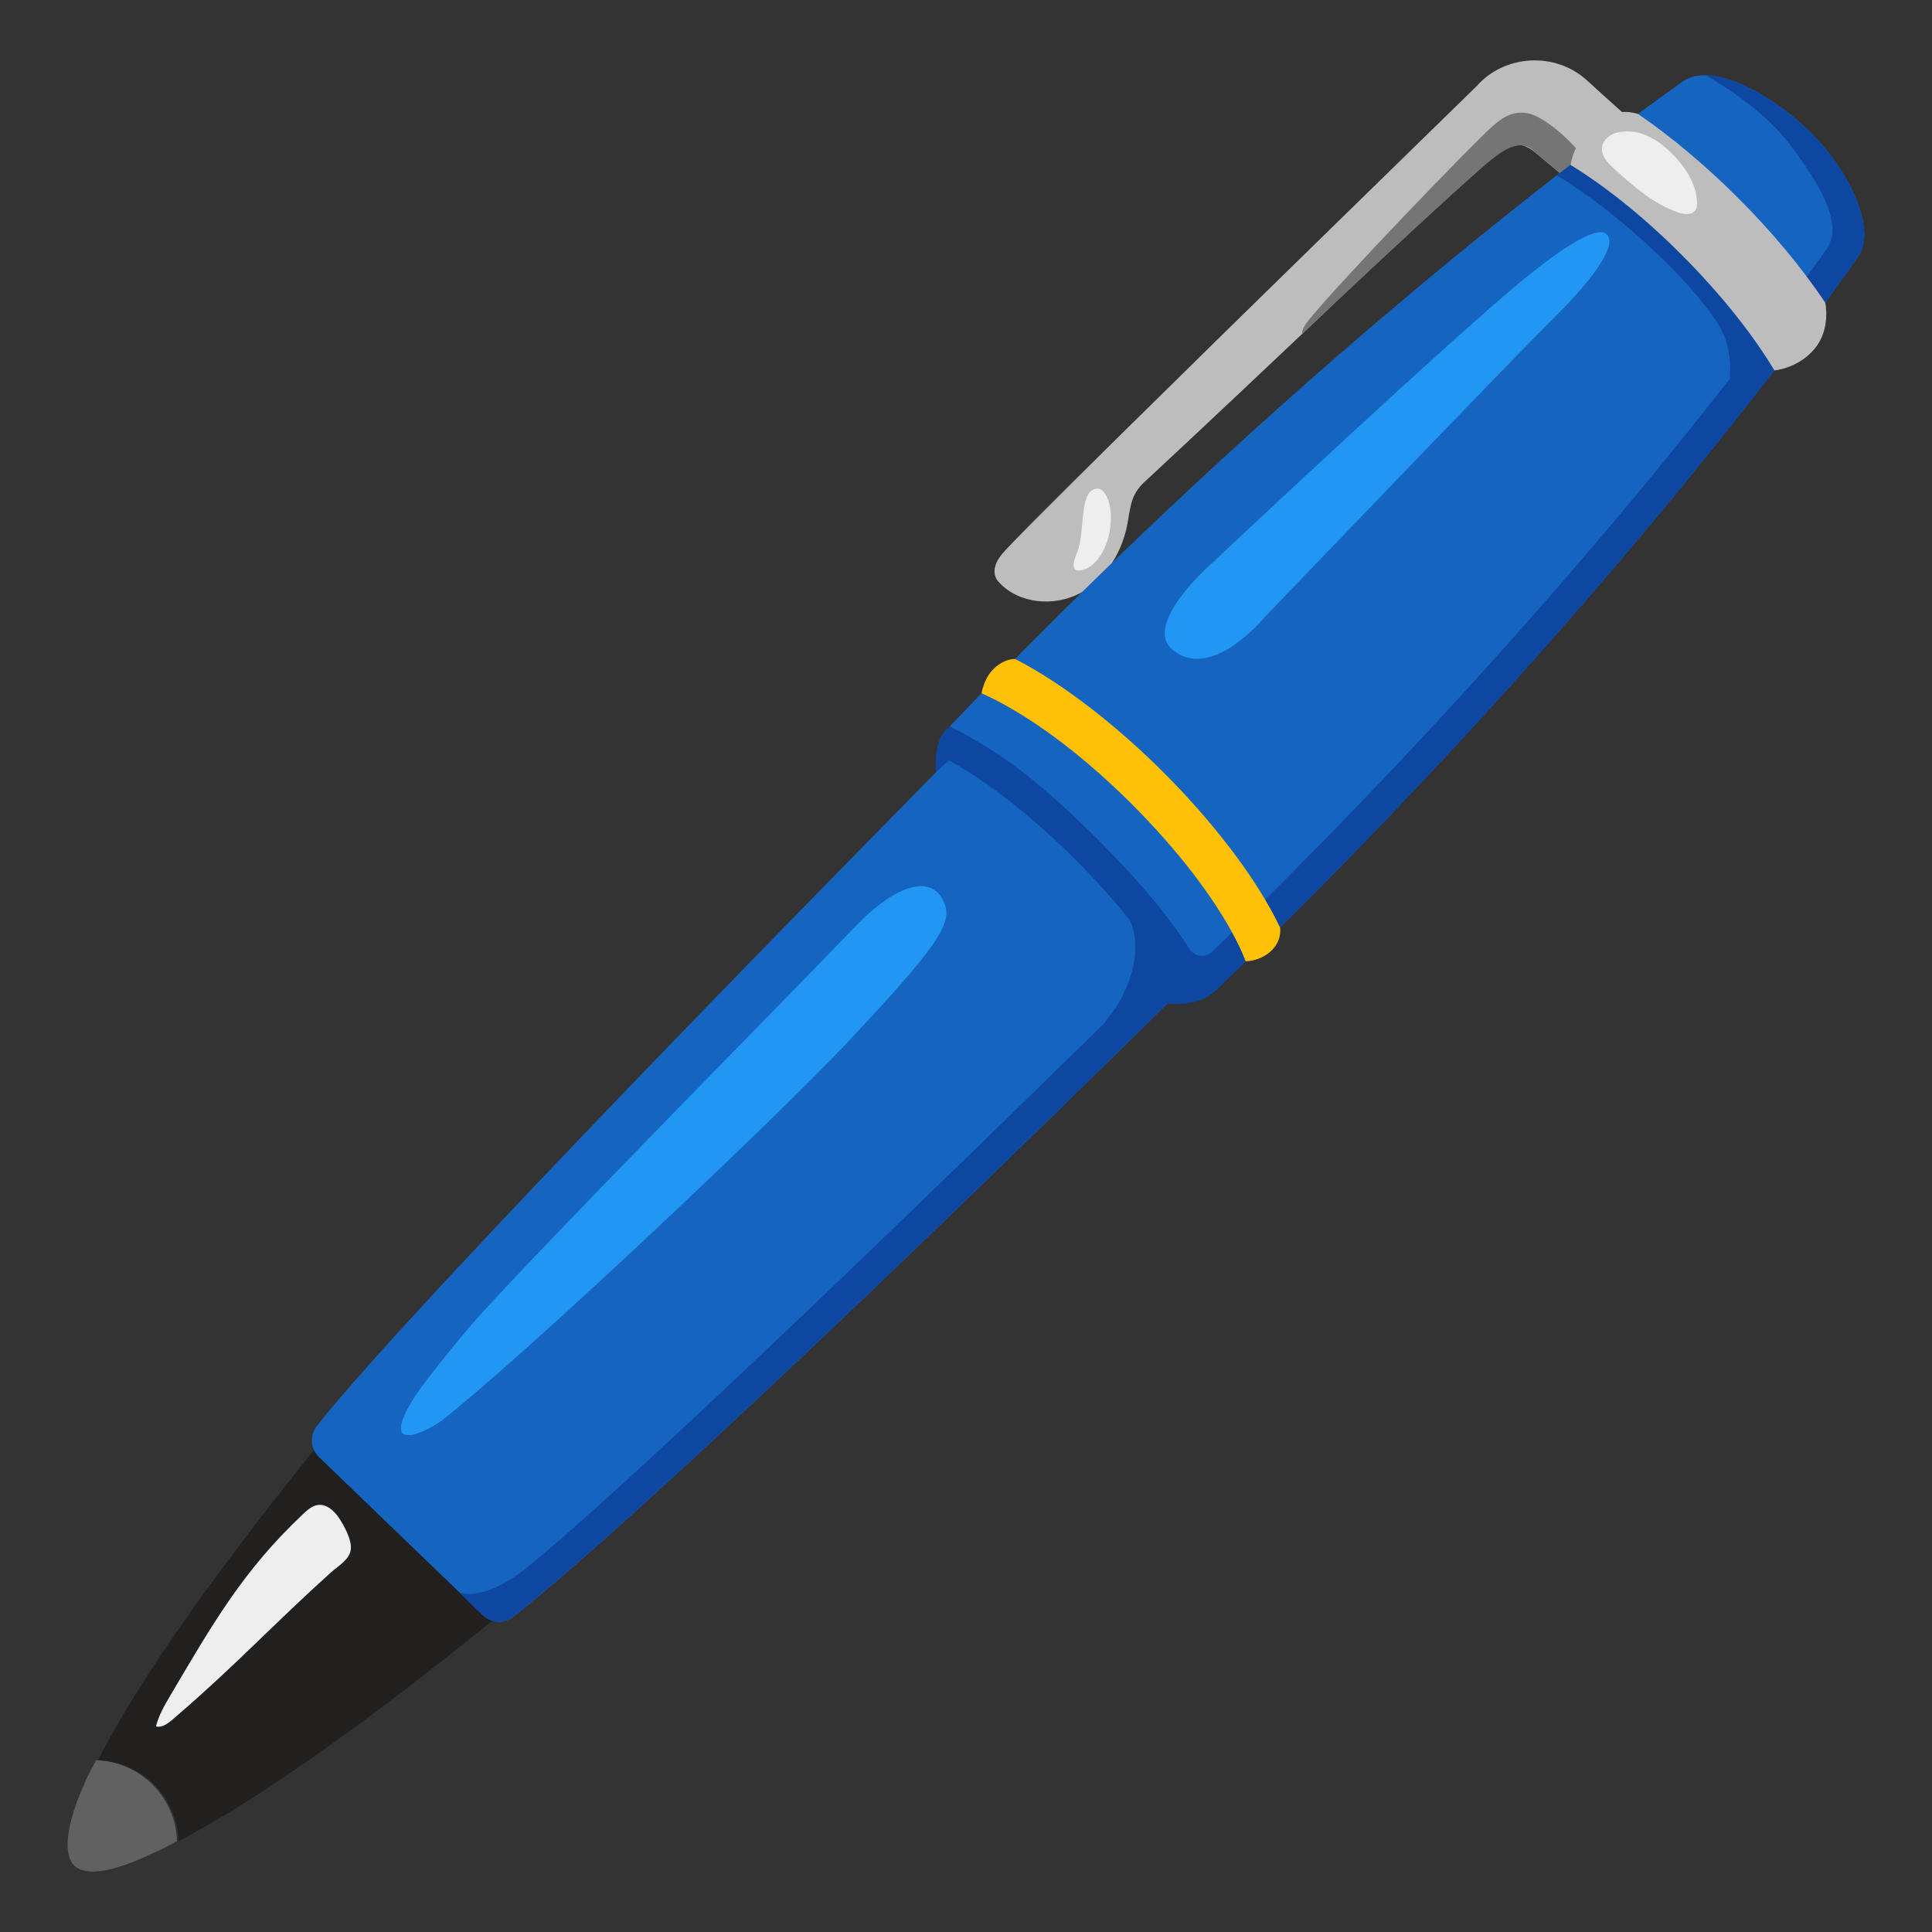 <svg width="25" height="25" viewBox="0 0 25 25" fill="none" xmlns="http://www.w3.org/2000/svg">
<rect x="0" y="0" width="25" height="25" fill="#333333" stroke="none"/>
<g clip-path="url(#clip0_1321_21)">
<path d="M2.311 23.824C3.357 23.281 4.867 22.217 6.863 20.57L4.5 18.227C2.873 20.203 1.809 21.713 1.266 22.779C1.846 22.797 2.291 23.262 2.311 23.824Z" fill="#221F1F"/>
<path d="M0.952 24.133C1.107 24.287 1.456 24.23 1.98 23.979C2.077 23.939 2.192 23.881 2.29 23.824C2.282 23.549 2.168 23.288 1.974 23.093C1.78 22.899 1.518 22.786 1.243 22.777C1.185 22.895 1.126 22.99 1.089 23.088C0.857 23.611 0.817 23.979 0.952 24.133V24.133Z" fill="#616161"/>
<path d="M2.326 22.17C2.295 22.197 2.262 22.225 2.229 22.254C2.168 22.305 2.096 22.359 2.018 22.34C2.053 22.197 2.129 22.068 2.203 21.941C2.746 21.023 3.143 20.322 3.928 19.586C3.98 19.537 4.039 19.486 4.109 19.475C4.225 19.457 4.326 19.551 4.389 19.646C4.453 19.744 4.557 19.93 4.539 20.053C4.521 20.184 4.377 20.262 4.279 20.35C3.566 20.992 3.057 21.539 2.326 22.17V22.17Z" fill="#EEEEEE"/>
<path d="M21.068 1.52C20.87 1.346 20.521 1.027 20.521 1.027C20.323 0.854 20.066 0.768 19.796 0.783C19.527 0.801 19.282 0.918 19.113 1.109C18.333 1.871 17.552 2.633 16.773 3.395C15.71 4.434 13.134 6.959 12.962 7.174C12.79 7.391 12.905 7.512 12.925 7.533C13.183 7.816 13.646 7.855 13.984 7.672C14.32 7.488 14.533 7.123 14.595 6.744C14.636 6.498 14.652 6.375 14.833 6.215C14.9 6.156 18.601 2.701 19.167 2.057C19.261 1.949 19.542 1.725 19.851 1.961C19.9 1.998 20.97 2.9 20.97 2.9L21.652 2.127L21.65 2.082C21.646 2.029 21.646 2.029 21.068 1.52V1.52Z" fill="#BDBDBD"/>
<path d="M14.336 10.742L12.844 9.25C6.762 15.412 4.623 17.777 4.098 18.455C4.006 18.574 4.016 18.742 4.123 18.85L6.246 20.896C6.354 21.004 6.522 21.014 6.641 20.922C7.318 20.396 9.688 18.338 15.848 12.256C15.828 12.234 14.336 10.742 14.336 10.742V10.742Z" fill="#1565C0"/>
<path d="M20.49 2.045C20.369 1.857 20.074 1.592 19.871 1.5C19.639 1.396 19.467 1.498 19.318 1.629C19.057 1.859 17.316 3.666 16.936 4.141C16.893 4.195 16.848 4.256 16.848 4.324C17.842 3.381 18.854 2.449 19.176 2.17C19.422 1.957 19.66 1.768 19.854 1.961C19.873 1.98 20.008 2.088 20.252 2.293L20.49 2.045Z" fill="#757575"/>
<path d="M24.044 3.32C24.285 2.975 23.947 2.215 23.406 1.691C22.863 1.168 22.123 0.805 21.777 1.053C21.433 1.301 17.203 4.25 12.32 9.367C12.185 9.521 12.185 9.754 12.32 9.891L15.226 12.797C15.361 12.932 15.595 12.951 15.749 12.797C20.847 7.895 23.806 3.666 24.044 3.32V3.32Z" fill="#1565C0"/>
<path d="M5.735 18.367C5.518 18.537 4.876 18.842 5.37 18.068C5.487 17.887 5.884 17.396 6.052 17.199C6.698 16.434 10.401 12.69 11.059 11.998C11.595 11.436 12.067 11.299 12.222 11.69C12.327 11.959 12.108 12.271 10.968 13.486C10.018 14.494 6.858 17.479 5.735 18.367ZM16.354 7.998C16.354 7.998 15.669 8.826 15.171 8.406C14.776 8.072 15.69 7.281 15.69 7.281C15.714 7.256 18.849 4.311 19.78 3.562C20.163 3.254 20.651 2.91 20.786 3.029C20.921 3.148 20.698 3.527 20.11 4.111C19.52 4.695 16.376 7.975 16.354 7.998Z" fill="#2196F3"/>
<path d="M14.127 6.348C13.975 6.447 14.035 6.902 13.942 7.135C13.866 7.32 13.867 7.418 14.024 7.371C14.19 7.32 14.375 7.07 14.375 6.682C14.373 6.492 14.285 6.242 14.127 6.348Z" fill="#EEEEEE"/>
<path d="M20.322 2.133L20.146 2.27C20.557 2.521 21.074 2.91 21.607 3.443C21.844 3.68 22.17 4.057 22.283 4.285C22.389 4.502 22.428 4.834 22.338 5.145C22.24 5.482 22.086 5.635 22.023 5.979C22.334 5.594 22.961 4.791 22.961 4.791C22.961 4.791 22.689 4.094 21.762 3.164C20.834 2.234 20.322 2.133 20.322 2.133V2.133Z" fill="#0D47A1"/>
<path d="M23.406 1.691C22.986 1.287 22.449 0.979 22.068 0.973C22.068 0.973 22.754 1.34 23.148 1.854C23.566 2.396 23.838 2.891 23.65 3.201C23.338 3.65 20.568 7.582 15.685 12.315C15.666 12.334 15.642 12.349 15.616 12.358C15.589 12.367 15.561 12.37 15.534 12.367C15.506 12.364 15.479 12.355 15.456 12.341C15.432 12.326 15.412 12.306 15.396 12.283C15.119 11.855 14.748 11.404 14.193 10.852C13.4 10.059 12.889 9.701 12.293 9.4C12.293 9.4 12.156 9.473 12.121 9.713C12.098 9.867 12.111 9.992 12.111 9.992L12.279 9.838C12.746 10.1 13.315 10.521 13.92 11.129C14.18 11.389 14.414 11.65 14.617 11.902C14.645 11.953 14.848 12.383 14.432 13.049C14.432 13.049 14.369 13.129 14.275 13.254C9.387 18.049 7.113 20.094 6.666 20.398C6.197 20.717 5.949 20.609 5.949 20.609C6.008 20.668 6.137 20.812 6.281 20.926C6.428 21.041 6.586 20.963 6.639 20.92C7.205 20.48 8.951 18.973 13.098 14.947C13.104 14.941 13.109 14.938 13.113 14.932C13.723 14.34 14.385 13.693 15.102 12.988C15.105 12.988 15.229 13.002 15.381 12.979C15.619 12.943 15.709 12.832 15.709 12.832V12.83C15.723 12.82 15.736 12.809 15.75 12.797C20.848 7.895 23.805 3.666 24.045 3.32C24.285 2.975 23.949 2.215 23.406 1.691V1.691Z" fill="#0D47A1"/>
<path d="M15.055 9.994C14.455 9.395 13.758 8.846 13.135 8.527C13.135 8.527 12.98 8.518 12.836 8.678C12.727 8.799 12.701 8.971 12.701 8.971C13.174 9.18 13.865 9.627 14.645 10.404C15.23 10.99 15.707 11.607 15.986 12.146C16.043 12.256 16.086 12.352 16.119 12.439C16.119 12.439 16.291 12.441 16.436 12.316C16.598 12.174 16.564 12.002 16.564 12.002C16.256 11.355 15.684 10.623 15.055 9.994V9.994Z" fill="#FFC107"/>
<path d="M22.49 2.561C22.086 2.156 21.637 1.777 21.197 1.475C21.197 1.475 20.896 1.359 20.621 1.613C20.346 1.867 20.324 2.135 20.324 2.135C20.734 2.387 21.225 2.762 21.758 3.295C22.256 3.793 22.674 4.316 22.961 4.793C22.961 4.793 23.266 4.77 23.48 4.514C23.695 4.258 23.619 3.918 23.619 3.918C23.311 3.455 22.914 2.984 22.49 2.561V2.561Z" fill="#BDBDBD"/>
<path d="M20.936 1.713C20.832 1.734 20.735 1.814 20.729 1.92C20.723 2.027 20.809 2.113 20.889 2.186C21.139 2.412 21.399 2.643 21.719 2.75C21.789 2.773 21.881 2.787 21.93 2.73C21.961 2.695 21.963 2.643 21.959 2.596C21.944 2.402 21.846 2.225 21.719 2.078C21.52 1.852 21.258 1.646 20.936 1.713V1.713Z" fill="#EEEEEE"/>
</g>
<defs>
<clipPath id="clip0_1321_21">
<rect width="25" height="25" fill="white"/>
</clipPath>
</defs>
</svg>
